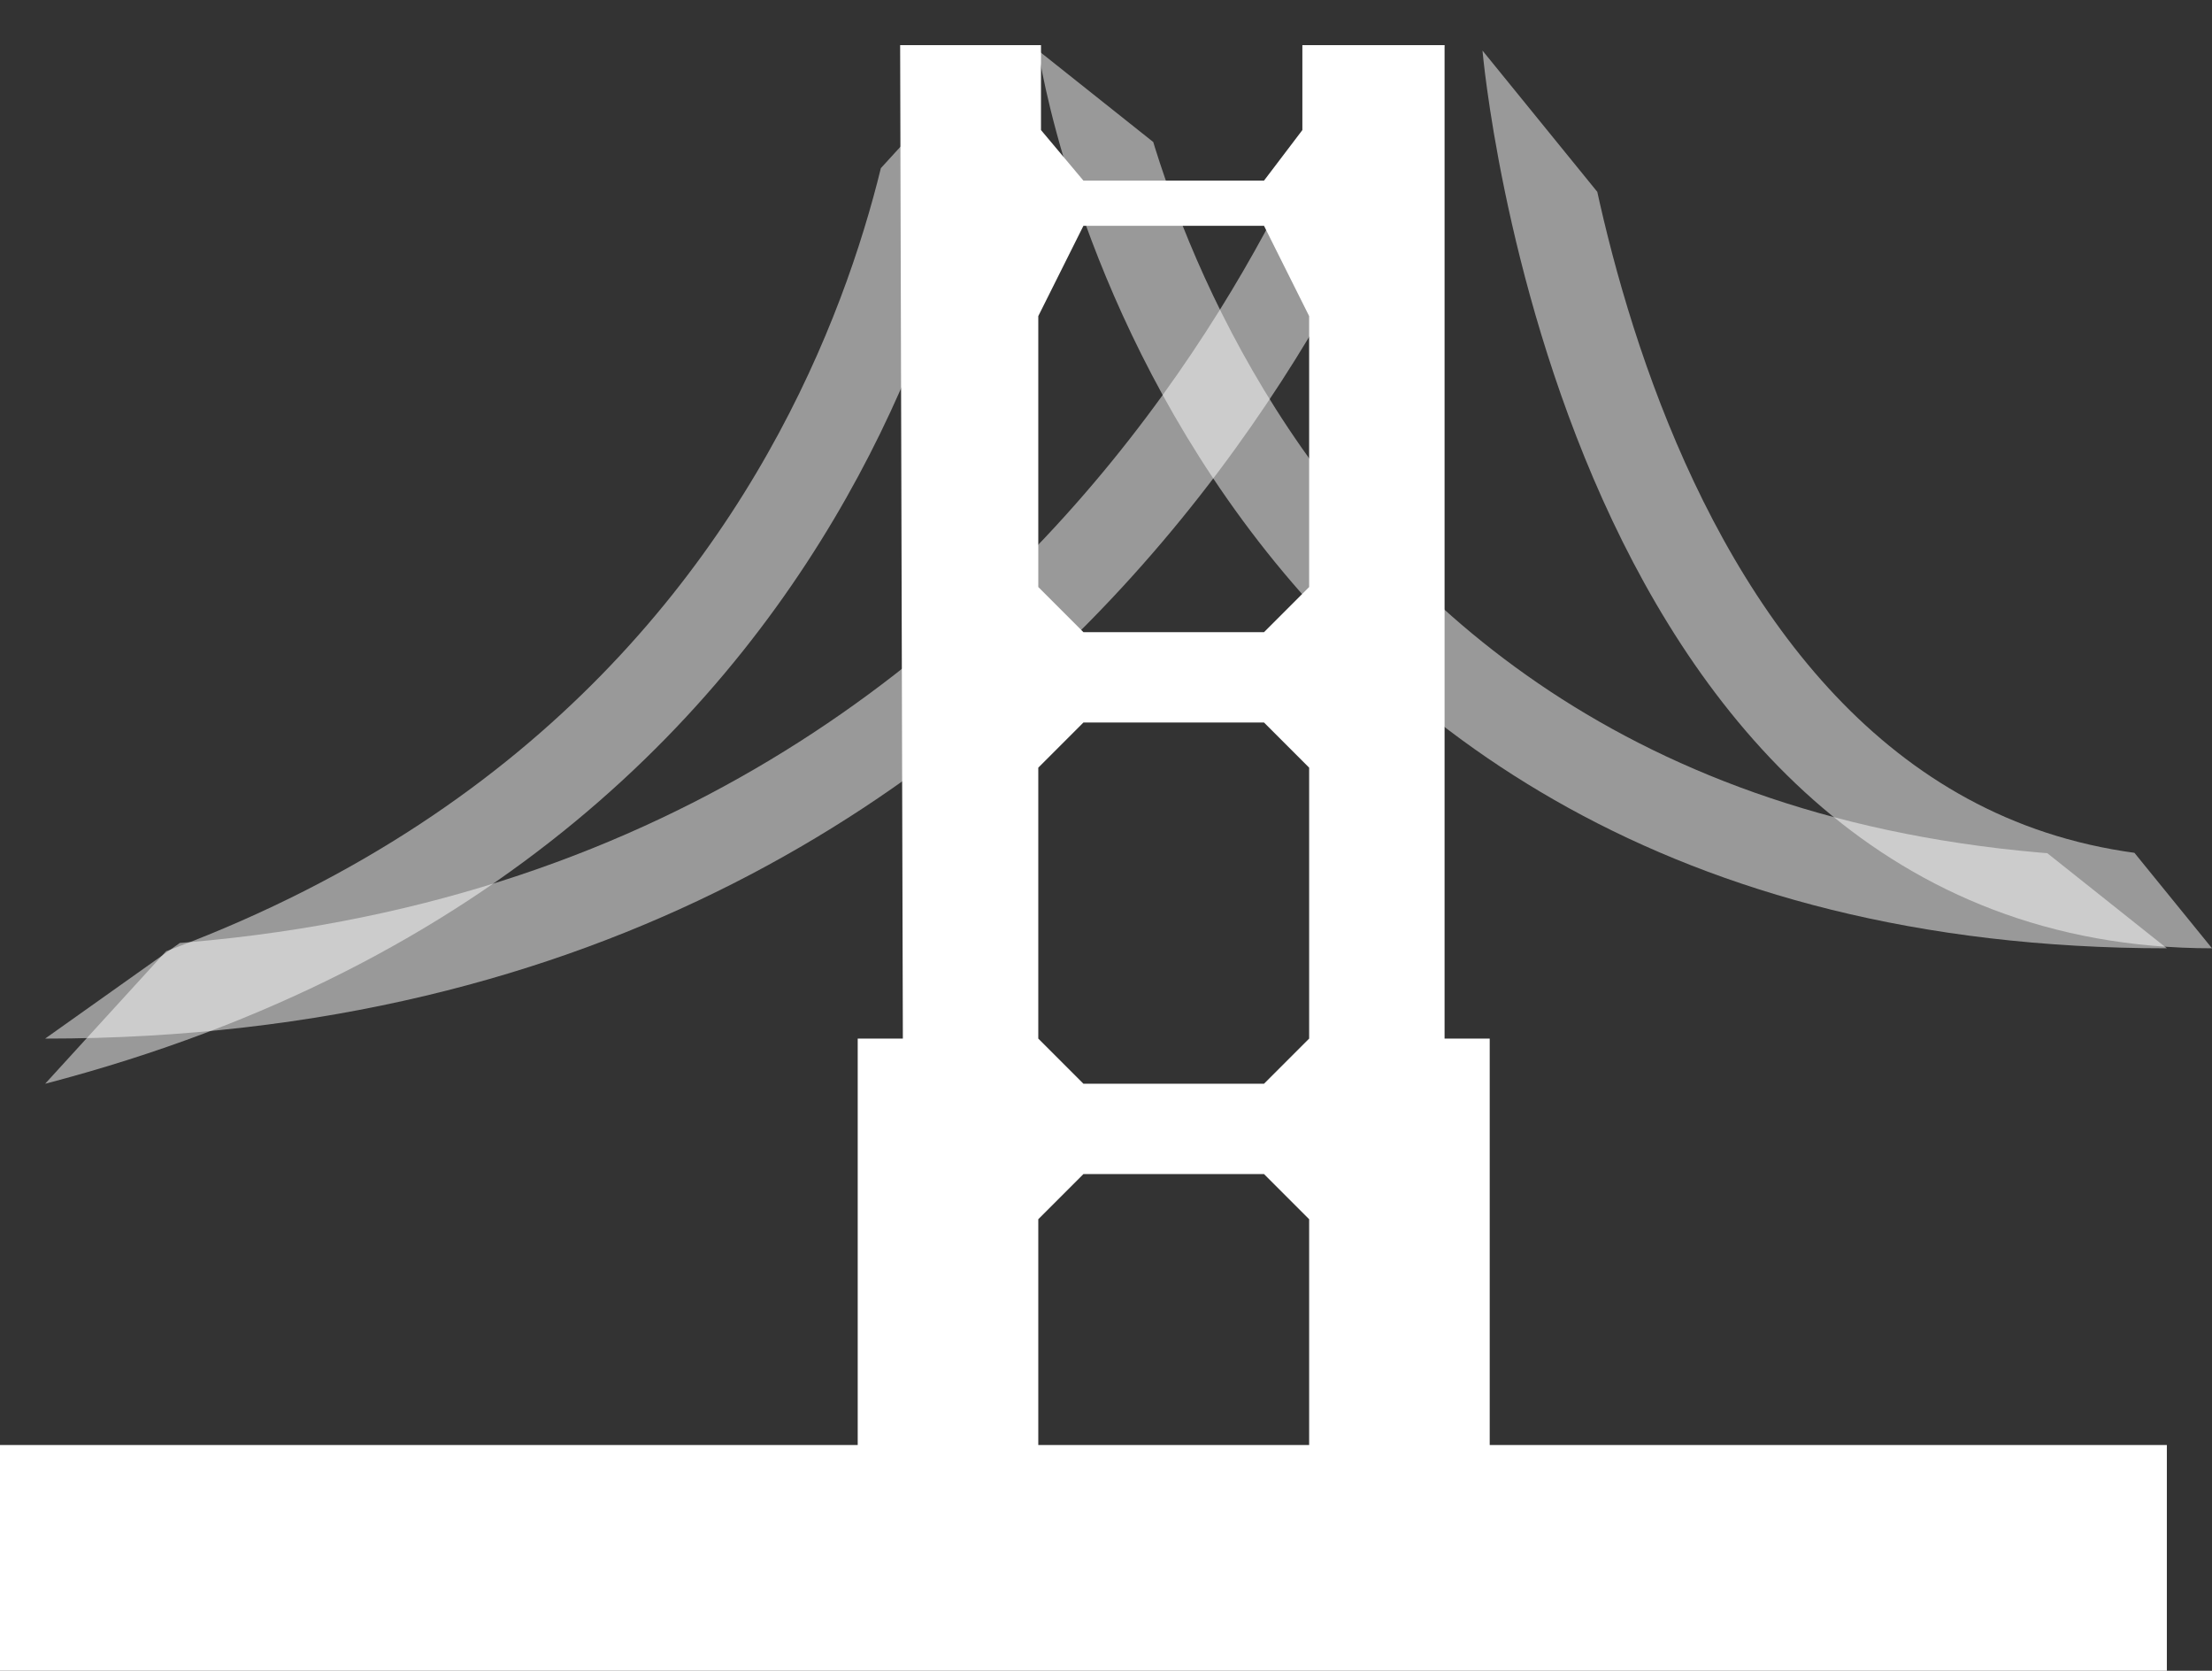 <svg xmlns="http://www.w3.org/2000/svg" xmlns:xlink="http://www.w3.org/1999/xlink" width="49" height="37" viewBox="0 0 49 37"><rect x="0" y="0" width="49" height="37" fill="#333333" stroke="none"/><defs><path id="a" d="M394 2322s-.96 17.77-21 23"/><path id="b" d="M404 2322s-6.34 22-31 22"/><path id="c" d="M404.84 2322.12S406.55 2342 421 2342"/><path id="d" d="M395 2322.12s2.85 19.88 25 19.88"/><path id="e" d="M372 2358v-5h19v-9h1l-.06-22h3.12v1.88l.94 1.12h4l.85-1.12V2322H404v22h1v9h15v5zm29-10l-1-1h-4l-1 1v5h6zm0-10l-1-1h-4l-1 1v6l1 1h4l1-1zm0-10l-1-2h-4l-1 2v6l1 1h4l1-1z"/><clipPath id="f"><use fill="#fff" xlink:href="#a"/></clipPath><clipPath id="g"><use fill="#fff" xlink:href="#b"/></clipPath><clipPath id="h"><use fill="#fff" xlink:href="#c"/></clipPath><clipPath id="i"><use fill="#fff" xlink:href="#d"/></clipPath></defs><desc>Generated with Avocode.</desc><g transform="translate(-372 -2321)"><use fill="#fff" xlink:href="#e"/></g><g opacity=".5" transform="translate(-372 -2321)"><use fill="#fff" fill-opacity="0" stroke="#fff" stroke-miterlimit="50" stroke-width="4" clip-path="url(&quot;#f&quot;)" xlink:href="#a"/></g><g opacity=".5" transform="translate(-372 -2321)"><use fill="#fff" fill-opacity="0" stroke="#fff" stroke-miterlimit="50" stroke-width="4" clip-path="url(&quot;#g&quot;)" xlink:href="#b"/></g><g opacity=".5" transform="translate(-372 -2321)"><use fill="#fff" fill-opacity="0" stroke="#fff" stroke-miterlimit="50" stroke-width="4" clip-path="url(&quot;#h&quot;)" xlink:href="#c"/></g><g opacity=".5" transform="translate(-372 -2321)"><use fill="#fff" fill-opacity="0" stroke="#fff" stroke-miterlimit="50" stroke-width="4" clip-path="url(&quot;#i&quot;)" xlink:href="#d"/></g></svg>